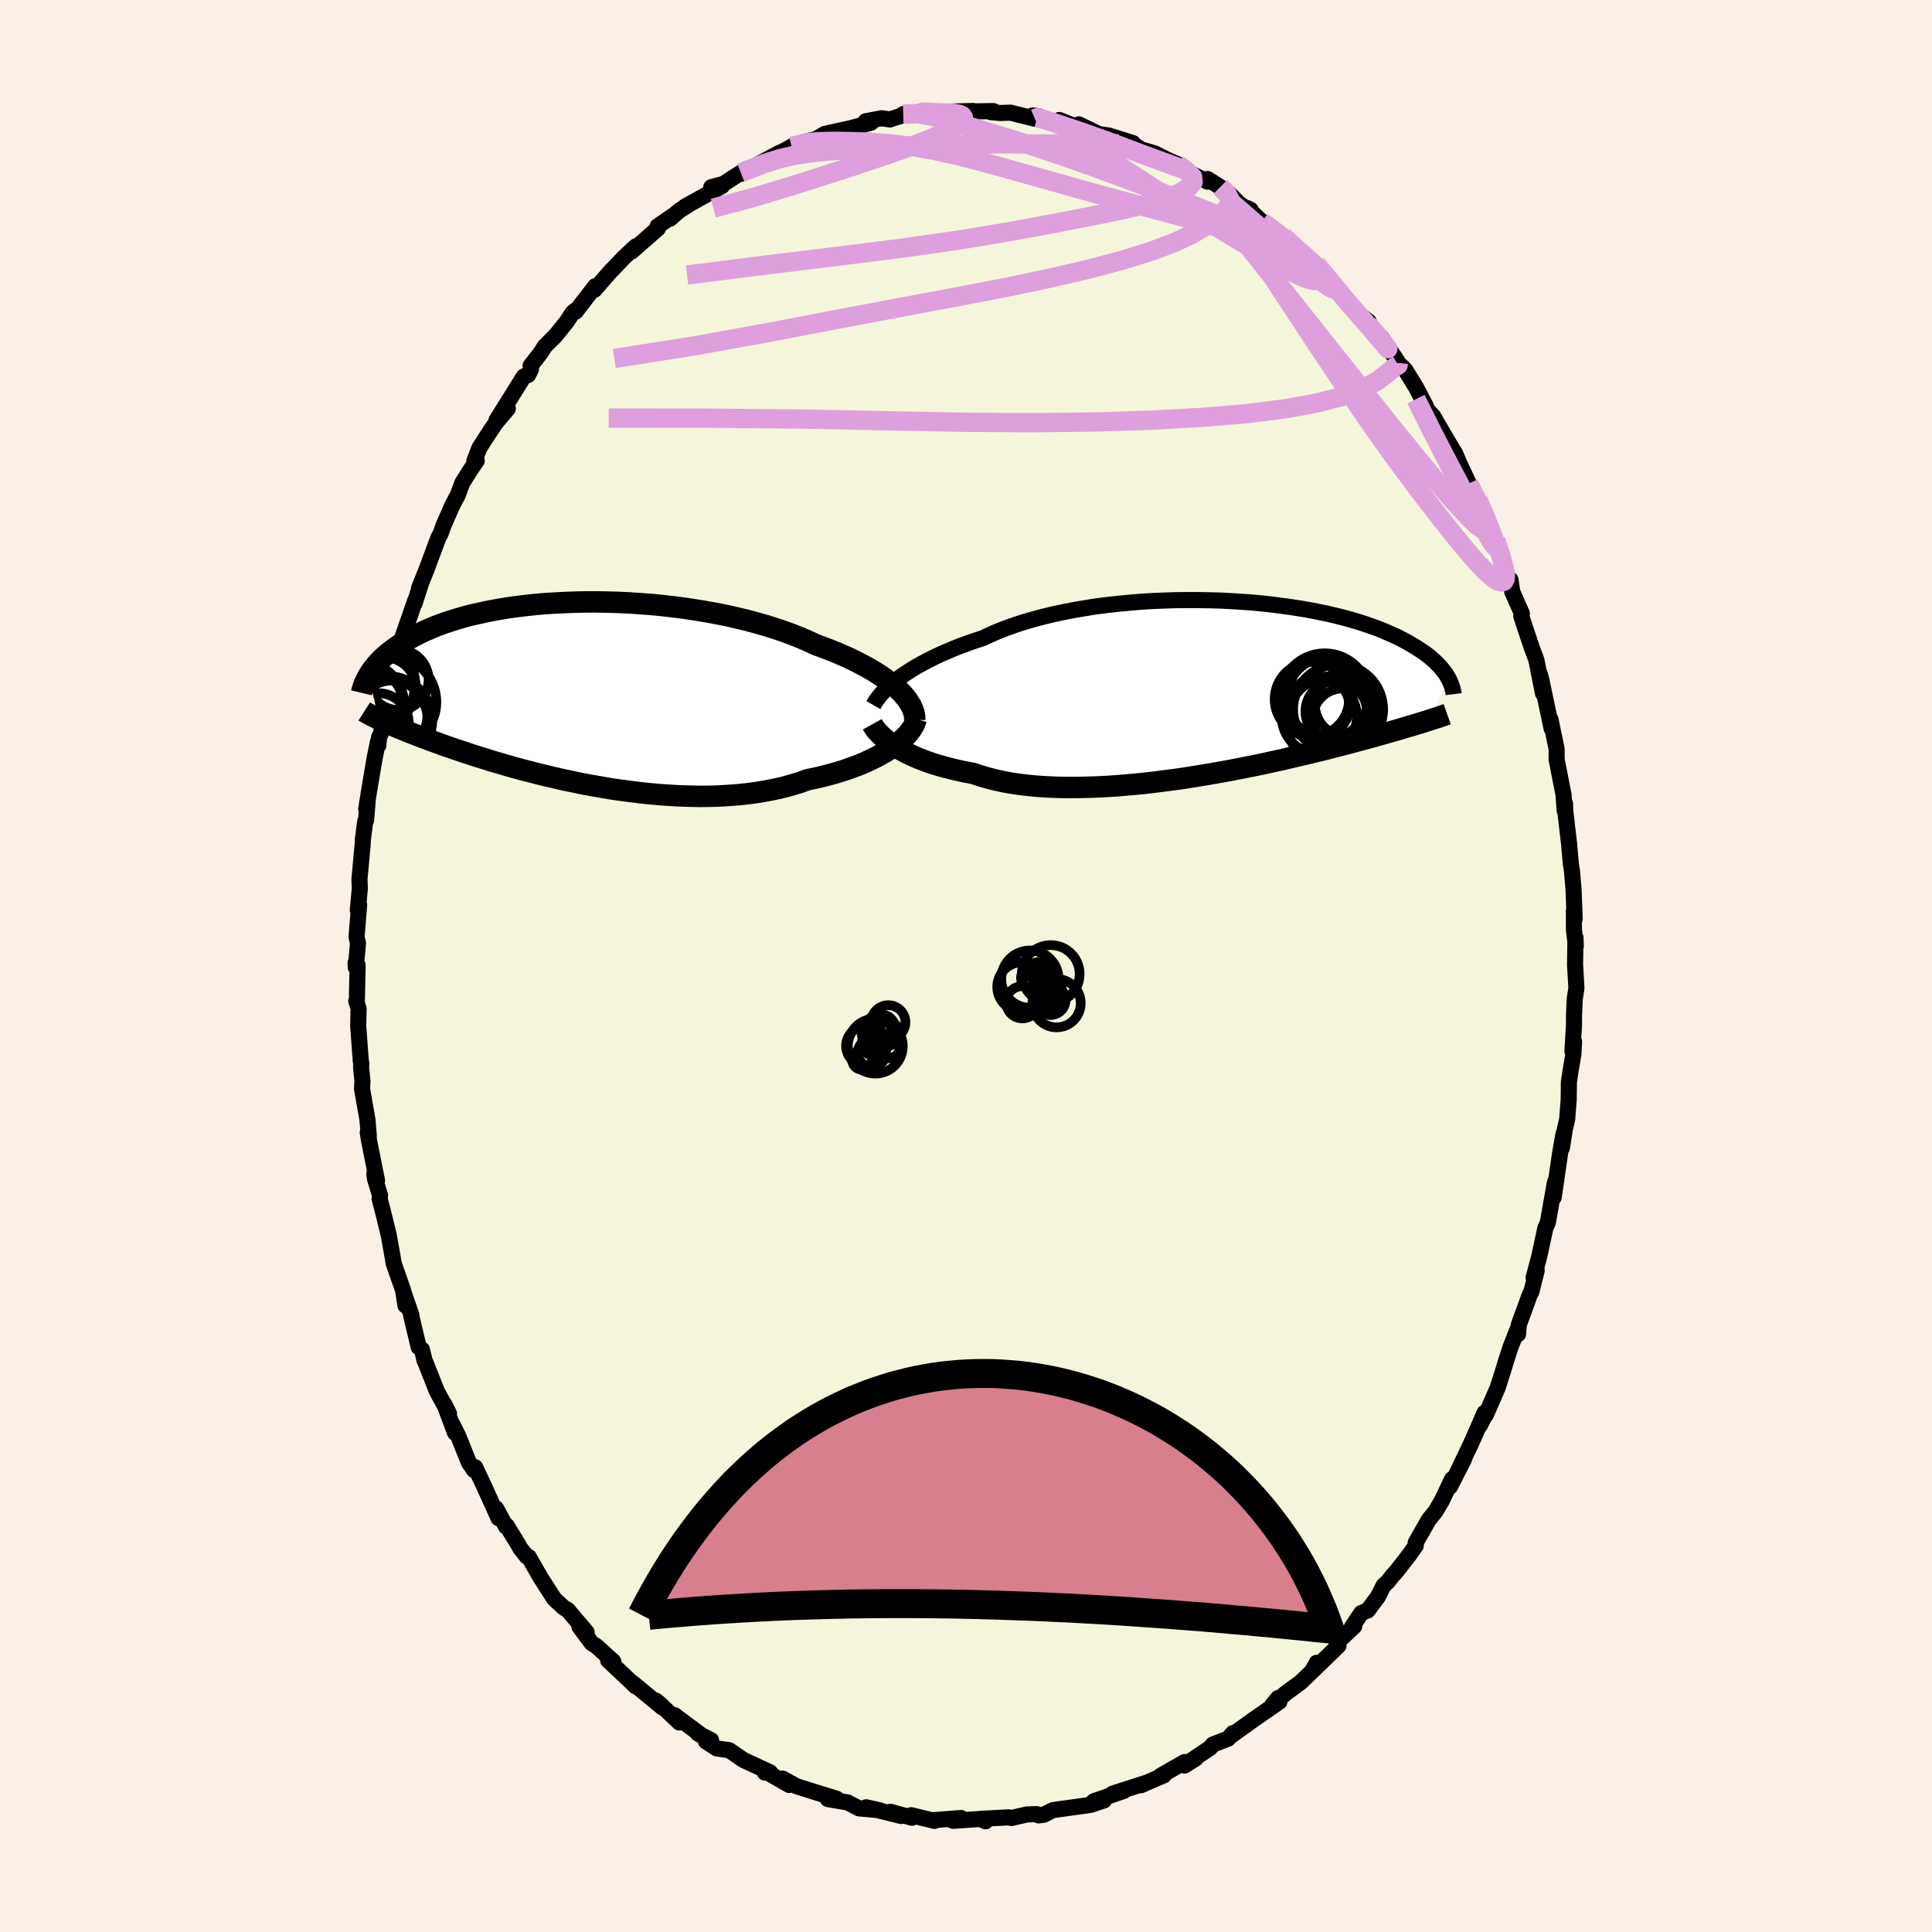 <svg viewBox="-100 -100 200 200" xmlns="http://www.w3.org/2000/svg" width="500" height="500" id="face-svg">
    <defs>
      <clipPath id="leftEyeClipPath">
        <polyline points="34.09,-0.22 33.73,-0.55 33.34,-0.88 32.91,-1.21 32.46,-1.54 31.97,-1.87 31.45,-2.19 30.89,-2.52 30.31,-2.83 29.7,-3.15 29.07,-3.46 28.4,-3.76 27.71,-4.06 27,-4.35 26.26,-4.63 25.5,-4.91 24.73,-5.27 23.92,-5.62 23.07,-5.96 22.18,-6.29 21.25,-6.6 20.3,-6.9 19.31,-7.18 18.3,-7.45 17.26,-7.7 16.2,-7.94 15.12,-8.15 14.03,-8.35 12.92,-8.53 11.8,-8.7 10.67,-8.84 9.54,-8.97 8.41,-9.08 7.28,-9.16 6.16,-9.24 5.04,-9.29 3.93,-9.32 2.83,-9.34 1.75,-9.34 0.68,-9.32 -0.36,-9.28 -1.39,-9.23 -2.4,-9.17 -3.38,-9.09 -4.33,-8.99 -5.26,-8.88 -6.16,-8.76 -7.04,-8.62 -7.88,-8.47 -8.69,-8.31 -9.47,-8.14 -10.22,-7.97 -10.93,-7.78 -11.62,-7.58 -12.27,-7.38 -12.9,-7.17 -13.49,-6.96 -14.05,-6.74 -14.58,-6.51 -15.09,-6.29 -15.56,-6.06 -16.01,-5.83 -16.44,-5.6 -16.84,-5.37 -17.23,-5.14 -17.59,-4.91 -17.93,-4.68 -18.25,-4.45 -18.55,-4.22 -18.84,-3.99 -19.1,-3.76 -19.35,-3.54 -19.58,-3.31 -19.79,-3.09 -19.99,-2.87 -20.17,-2.65 -20.34,-2.43 -20.5,-2.22 -20.64,-2.01 -20.77,-1.8 -19.79,2.78 -19.59,2.87 -19.39,2.97 -19.17,3.07 -18.94,3.17 -18.71,3.27 -18.45,3.38 -18.19,3.5 -17.91,3.62 -17.62,3.74 -17.32,3.86 -17,3.99 -16.66,4.13 -16.31,4.27 -15.94,4.41 -15.55,4.56 -15.15,4.72 -14.73,4.87 -14.29,5.04 -13.83,5.2 -13.35,5.38 -12.85,5.56 -12.33,5.74 -11.78,5.93 -11.2,6.12 -10.6,6.32 -9.98,6.53 -9.33,6.73 -8.66,6.94 -7.96,7.16 -7.23,7.37 -6.48,7.59 -5.71,7.81 -4.91,8.03 -4.08,8.24 -3.24,8.46 -2.37,8.67 -1.48,8.88 -0.57,9.09 0.36,9.28 1.31,9.48 2.28,9.66 3.26,9.83 4.25,10 5.26,10.15 6.27,10.28 7.3,10.41 8.32,10.52 9.36,10.61 10.39,10.68 11.43,10.74 12.46,10.77 13.49,10.79 14.51,10.78 15.52,10.75 16.52,10.69 17.51,10.61 18.48,10.51 19.44,10.38 20.37,10.22 21.28,10.04 22.17,9.84 23.03,9.6 23.86,9.35 24.66,9.06 25.41,8.91 26.14,8.74 26.85,8.56 27.55,8.36 28.22,8.16 28.87,7.94 29.5,7.71 30.11,7.48 30.69,7.23 31.24,6.97 31.77,6.71 32.27,6.43 32.75,6.16 33.19,5.87 33.6,5.58" />
      </clipPath>
      <clipPath id="rightEyeClipPath">
        <polyline points="-34.09,-0.82 -33.69,-1.12 -33.26,-1.42 -32.8,-1.72 -32.32,-2.03 -31.8,-2.33 -31.25,-2.63 -30.68,-2.93 -30.07,-3.23 -29.44,-3.53 -28.78,-3.81 -28.1,-4.1 -27.39,-4.38 -26.65,-4.65 -25.89,-4.91 -25.11,-5.17 -24.34,-5.53 -23.54,-5.88 -22.69,-6.21 -21.79,-6.53 -20.86,-6.83 -19.89,-7.11 -18.89,-7.38 -17.85,-7.63 -16.78,-7.86 -15.69,-8.07 -14.57,-8.26 -13.44,-8.44 -12.28,-8.59 -11.12,-8.72 -9.94,-8.83 -8.75,-8.93 -7.57,-9 -6.38,-9.05 -5.19,-9.09 -4.01,-9.1 -2.84,-9.1 -1.68,-9.08 -0.53,-9.05 0.6,-8.99 1.71,-8.92 2.81,-8.84 3.87,-8.74 4.92,-8.62 5.93,-8.49 6.92,-8.35 7.88,-8.2 8.8,-8.04 9.7,-7.86 10.56,-7.68 11.38,-7.49 12.18,-7.29 12.94,-7.08 13.66,-6.87 14.35,-6.65 15.01,-6.42 15.63,-6.2 16.22,-5.97 16.77,-5.73 17.3,-5.5 17.8,-5.27 18.26,-5.03 18.71,-4.8 19.12,-4.56 19.51,-4.33 19.88,-4.1 20.23,-3.87 20.56,-3.65 20.87,-3.42 21.15,-3.2 21.41,-2.97 21.66,-2.75 21.88,-2.53 22.09,-2.32 22.28,-2.11 22.45,-1.9 22.61,-1.69 22.76,-1.49 22.89,-1.29 23,-1.1 21.22,3.29 20.99,3.36 20.75,3.44 20.5,3.52 20.24,3.6 19.96,3.68 19.66,3.77 19.36,3.87 19.03,3.96 18.69,4.06 18.33,4.17 17.96,4.28 17.57,4.39 17.16,4.51 16.73,4.63 16.28,4.76 15.81,4.89 15.32,5.03 14.81,5.17 14.28,5.31 13.73,5.46 13.15,5.62 12.54,5.78 11.91,5.94 11.25,6.11 10.57,6.29 9.85,6.47 9.11,6.65 8.35,6.83 7.55,7.02 6.73,7.21 5.89,7.41 5.01,7.6 4.12,7.8 3.2,7.99 2.26,8.18 1.29,8.37 0.31,8.56 -0.7,8.74 -1.71,8.92 -2.75,9.09 -3.8,9.26 -4.85,9.42 -5.92,9.56 -6.99,9.7 -8.07,9.83 -9.15,9.94 -10.24,10.04 -11.31,10.13 -12.39,10.2 -13.45,10.25 -14.5,10.28 -15.55,10.3 -16.57,10.3 -17.58,10.28 -18.57,10.23 -19.53,10.17 -20.47,10.08 -21.38,9.97 -22.26,9.84 -23.11,9.68 -23.92,9.5 -24.7,9.3 -25.44,9.08 -26.15,8.84 -26.86,8.71 -27.55,8.57 -28.22,8.41 -28.86,8.25 -29.49,8.08 -30.09,7.9 -30.66,7.71 -31.21,7.51 -31.74,7.31 -32.24,7.09 -32.72,6.87 -33.17,6.65 -33.59,6.42 -33.99,6.19 -34.36,5.95" />
      </clipPath>
      <filter id="fuzzy">
        <feTurbulence id="turbulence" baseFrequency="0.05" numOctaves="3" type="noise" result="noise" />
        <feDisplacementMap in="SourceGraphic" in2="noise" scale="2" />
      </filter>
      <linearGradient id="rainbowGradient" x1="0%" y1="0%" x2="100%" y2="0%">
        <stop offset="0%" style="stop-color: [object Object]; stop-opacity: 1" />
        <stop offset="50%" style="stop-color: [object Object]; stop-opacity: 1" />
        <stop offset="100%" style="stop-color: [object Object]; stop-opacity: 1" />
      </linearGradient>
    </defs>
    <rect x="-100" y="-100" width="100%" height="100%" fill="rgb(250, 240, 230)" />
    <polyline id="faceContour" points="63.05,-0.12 63.19,2.29 63.02,3.39 62.94,5.12 62.94,6.12 62.78,8.82 62.95,7.83 62.87,9.17 62.59,10.82 62.41,12.03 62.39,13.85 62.23,15.9 62,16.84 61.69,18.82 61.85,17.39 61.5,19.39 60.84,23.94 60.97,22.38 60.23,26.57 60.02,27.03 59.98,27.11 59.73,28.27 59.34,30.07 58.76,32.26 59.08,31.52 58.53,33.72 58.35,34.06 57.23,37.13 57.15,38.11 57.07,37.67 56.37,39.46 55.89,40.93 55.7,41.58 55.04,43.65 53.81,46.48 54.08,45.83 53.19,47.56 53.69,46.24 52.31,49.38 50.98,52.18 51.54,51.09 50.1,53.9 50.31,53.13 49.26,55.35 48.6,56.47 47.91,57.31 46.55,59.7 46.56,60.01 45.85,61.01 44.5,62.74 44.14,63.12 43.66,63.74 43.22,64.15 42.63,65.31 41.59,66.71 40.92,66.98 39.97,68.4 40.19,68.35 38.4,70.04 38.56,70.36 35.82,73.02 36.31,72.13 36.36,72.5 34.62,74.17 33.06,75.31 31.73,76.48 32.31,75.78 32.44,76.16 29.99,77.86 29.88,77.93 27.52,79.63 27.65,79.4 27.13,79.99 25.56,80.59 25.27,80.94 23.02,82.45 23.78,82.04 22.62,82.77 22.62,82.41 20.13,83.84 20.48,83.78 18.1,84.81 18.8,84.51 15.17,85.68 16.37,85.38 13.22,86.47 13.77,86.3 14.3,86.37 12.95,86.83 12.12,86.95 9.01,87.38 8.05,87.86 7.51,87.93 7.34,87.8 6.31,87.83 4.71,88.2 4.44,88.13 1.44,88.29 2.03,88.54 1.71,88.28 -1.3,88.49 -1.49,88.43 -0.52,88.2 -3.22,88.41 -3.25,88.5 -5.68,87.91 -5.6,88.17 -7.81,87.56 -6.71,87.99 -10.34,87.09 -8.94,87.4 -11.08,87.2 -12.25,86.59 -14.3,86.24 -13.56,86.28 -13.38,86.21 -15.99,85.4 -17.57,84.9 -18.99,84.12 -18.3,84.78 -20.56,83.49 -20.82,83.5 -20.28,83.47 -21.92,82.71 -23.03,82.2 -24.51,81.18 -25.79,81 -26.92,80.27 -26.39,80.14 -27.76,79.45 -27.28,79.71 -30.18,77.55 -29.68,78.31 -31.7,76.38 -32.1,76.05 -31.43,76.76 -34.55,74.18 -34.2,74.57 -35.73,73.11 -37.05,71.88 -36.52,71.98 -38.24,70.42 -38.75,70.1 -40.02,68.39 -39.27,68.97 -41.24,66.65 -41.64,66.43 -42.63,65.51 -43.99,63.39 -44.03,63.33 -45.26,61.18 -45.48,61.12 -46.15,60.26 -46.37,59.86 -47.56,57.92 -47.62,58.03 -48.64,56.16 -48.39,57.16 -49.79,54.07 -50.81,51.89 -50.92,52.19 -51.47,51.39 -52.56,48.66 -53.18,47.42 -52.89,48.33 -54,45.37 -53.52,46.34 -54.79,43.99 -55.89,41.2 -56.04,40.86 -56.32,39.71 -56.66,39.45 -57.43,36.2 -57.41,36.15 -58.25,33.7 -58.03,35.14 -58.27,33.57 -59.24,30.81 -59.34,30.21 -59.76,27.85 -60.35,25.44 -60.7,24.13 -60.66,23.75 -61.18,22.03 -61.25,21.5 -60.97,22.21 -61.77,18.21 -61.93,17.24 -61.82,17.59 -61.96,15.92 -62.52,12.73 -62.48,11.91 -62.62,10.49 -62.6,10.03 -62.65,9.87 -62.92,6.19 -62.88,4.41 -63.12,3.62 -63.06,3.72 -62.98,-0.09 -63.19,-0.32 -63.17,0.14 -62.94,-2.34 -63.09,-3.04 -62.82,-6.31 -62.96,-5.8 -62.75,-8.03 -62.79,-8.97 -62.46,-12.57 -62.44,-13.06 -62.19,-14.99 -62.1,-15.09 -61.93,-17.25 -62.09,-16.25 -61.7,-18.68 -61.21,-21.56 -60.87,-23.23 -60.84,-22.82 -60.76,-23.66 -60.55,-24.12 -59.5,-28.97 -59.66,-28.42 -59.67,-28.59 -59.1,-30.38 -58.23,-33.87 -58.94,-31.96 -58.51,-33.54 -57.03,-37.8 -57.1,-37.49 -56.39,-39.68 -56.62,-39.12 -55.77,-41.23 -55.92,-40.84 -54.62,-44.34 -54.4,-44.74 -54.09,-45.6 -53.2,-47.63 -52.59,-48.8 -52.15,-49.99 -51.31,-51.34 -50.65,-52.3 -50.89,-52.3 -50.38,-53.62 -49.62,-54.81 -48.7,-56.19 -47.43,-57.7 -48.6,-56.5 -45.77,-61.03 -45.33,-61.18 -45.03,-61.79 -45.07,-62.14 -44.01,-63.5 -43.62,-64.13 -42.48,-65.27 -41.3,-66.74 -40.74,-67.61 -40.41,-67.89 -40.42,-67.73 -38.38,-70.37 -38.46,-70 -36.69,-72.03 -36.58,-72.12 -35.44,-73.32 -34.19,-74.49 -34.61,-73.97 -31.89,-76.36 -31.93,-76.57 -30.29,-77.7 -30.64,-77.36 -29.69,-78.19 -28.77,-78.77 -29.08,-78.62 -25.27,-80.73 -26.26,-80.4 -26.37,-80.62 -25.11,-80.96 -23.31,-82.12 -23.35,-81.99 -20.47,-83.56 -19.25,-84.21 -19.1,-84.25 -17.7,-85 -18.05,-84.83 -16.58,-85.34 -14.46,-85.87 -15.83,-85.43 -14.61,-86.14 -11.9,-86.74 -9.83,-87.3 -10.38,-87.45 -8.72,-87.76 -7.86,-87.63 -7.87,-87.64 -6.12,-88.2 -6.5,-88.19 -4.77,-88.4 -4.03,-88.49 -3.5,-88.19 -1.61,-88.35 -2.38,-88.43 0.74,-88.51 0.17,-88.46 2.84,-88.5 2.56,-88.39 3.57,-88.3 4.59,-88.34 7.13,-87.71 6.92,-88.05 7.49,-87.97 9.05,-87.34 10.15,-87.32 9.66,-87.58 11.63,-86.79 11.67,-87.13 13.76,-86.12 14.79,-85.97 17.28,-85.19 16.46,-85.18 17.8,-84.77 17.98,-84.58 19.57,-84.11 20.62,-83.57 21.56,-83.14 21.9,-83.01 22.88,-82.23 25.02,-81.19 25,-81.47 26.32,-80.64 27.22,-79.99 28.17,-79.02 28.9,-78.47 29.47,-78.28 29.13,-78.45 30.63,-77.05 32.82,-75.54 34.4,-74.12 33.02,-75.16 34.44,-74.13 36.25,-72.6 37.01,-71.81 37.06,-71.72 37.56,-71.22 37.8,-70.68 38.39,-70.15 40.34,-67.69 41.7,-66.7 40.68,-67.49 43.03,-65 44.5,-62.85 44.75,-62.42 45.2,-61.87 44.58,-62.58 45.48,-61.7 46.57,-59.93 47.58,-58.01 47.71,-57.62 48.37,-56.9 49.51,-54.93 50.62,-53.07 50.61,-53.12 51.05,-52.09 52.05,-49.94 52.18,-49.4 53.16,-48 53.01,-48.24 54.38,-45.11 54.52,-44.75 54.84,-44.06 55.64,-41.82 55.46,-42.05 56.42,-39.17 56.36,-39.99 56.55,-38.73 57.54,-36.5 57.48,-36.23 57.83,-35.16 58.58,-32.92 59.04,-31.7 59.73,-28.22 59.39,-30.26 59.56,-29.62 60.62,-24.59 60.51,-25.51 61.14,-22.48 61.14,-21.43 61.15,-21.33 61.86,-17.71 61.97,-16.08 62.01,-16.81 62.03,-16.08 62.44,-12.57 62.46,-12.27 62.62,-10.52 62.72,-9.92 62.89,-7.97 63.01,-4.9 62.93,-5.72 62.93,-3.78 63.13,-2.11 63.09,-2.94 63.05,-0.12 63.19,2.29" fill="rgb(245, 245, 220)" stroke="black" stroke-width="1.667" stroke-linejoin="round" filter="url(#fuzzy)" />
    <g transform="translate(26.88 -28.78)">
      <polyline id="rightCountour" points="-34.09,-0.82 -33.69,-1.12 -33.26,-1.42 -32.8,-1.72 -32.32,-2.03 -31.8,-2.33 -31.25,-2.63 -30.68,-2.93 -30.07,-3.23 -29.44,-3.53 -28.78,-3.81 -28.1,-4.1 -27.39,-4.38 -26.65,-4.65 -25.89,-4.91 -25.11,-5.17 -24.34,-5.53 -23.54,-5.88 -22.69,-6.21 -21.79,-6.53 -20.86,-6.83 -19.89,-7.11 -18.89,-7.38 -17.85,-7.63 -16.78,-7.86 -15.69,-8.07 -14.57,-8.26 -13.44,-8.44 -12.28,-8.59 -11.12,-8.72 -9.94,-8.83 -8.75,-8.93 -7.57,-9 -6.38,-9.05 -5.19,-9.09 -4.01,-9.1 -2.84,-9.1 -1.68,-9.08 -0.53,-9.05 0.6,-8.99 1.71,-8.92 2.81,-8.84 3.87,-8.74 4.92,-8.62 5.93,-8.49 6.92,-8.35 7.88,-8.2 8.8,-8.04 9.7,-7.86 10.56,-7.68 11.38,-7.49 12.18,-7.29 12.94,-7.08 13.66,-6.87 14.35,-6.65 15.01,-6.42 15.63,-6.2 16.22,-5.97 16.77,-5.73 17.3,-5.5 17.8,-5.27 18.26,-5.03 18.71,-4.8 19.12,-4.56 19.51,-4.33 19.88,-4.1 20.23,-3.87 20.56,-3.65 20.87,-3.42 21.15,-3.2 21.41,-2.97 21.66,-2.75 21.88,-2.53 22.09,-2.32 22.28,-2.11 22.45,-1.9 22.61,-1.69 22.76,-1.49 22.89,-1.29 23,-1.1 21.22,3.29 20.99,3.36 20.75,3.44 20.5,3.52 20.24,3.6 19.96,3.68 19.66,3.77 19.36,3.87 19.03,3.96 18.69,4.06 18.33,4.17 17.96,4.28 17.57,4.39 17.16,4.51 16.73,4.63 16.28,4.76 15.81,4.89 15.32,5.03 14.81,5.17 14.28,5.31 13.73,5.46 13.15,5.62 12.54,5.78 11.91,5.94 11.25,6.11 10.57,6.29 9.85,6.47 9.11,6.65 8.35,6.83 7.55,7.02 6.73,7.21 5.89,7.41 5.01,7.6 4.12,7.8 3.2,7.99 2.26,8.18 1.29,8.37 0.31,8.56 -0.7,8.74 -1.71,8.92 -2.75,9.09 -3.8,9.26 -4.85,9.42 -5.92,9.56 -6.99,9.7 -8.07,9.83 -9.15,9.94 -10.24,10.04 -11.31,10.13 -12.39,10.2 -13.45,10.25 -14.5,10.28 -15.55,10.3 -16.57,10.3 -17.58,10.28 -18.57,10.23 -19.53,10.17 -20.47,10.08 -21.38,9.97 -22.26,9.84 -23.11,9.68 -23.92,9.5 -24.7,9.3 -25.44,9.08 -26.15,8.84 -26.86,8.71 -27.55,8.57 -28.22,8.41 -28.86,8.25 -29.49,8.08 -30.09,7.9 -30.66,7.71 -31.21,7.51 -31.74,7.31 -32.24,7.09 -32.72,6.87 -33.17,6.65 -33.59,6.42 -33.99,6.19 -34.36,5.95" fill="white" stroke="white" stroke-width="0" stroke-linejoin="round" filter="url(#fuzzy)" />
    </g>
    <g transform="translate(-41.04 -28.35)">
      <polyline id="leftCountour" points="34.09,-0.22 33.73,-0.55 33.34,-0.88 32.91,-1.21 32.46,-1.54 31.97,-1.87 31.45,-2.19 30.89,-2.52 30.31,-2.83 29.7,-3.15 29.07,-3.46 28.4,-3.76 27.71,-4.06 27,-4.35 26.26,-4.63 25.5,-4.91 24.73,-5.27 23.92,-5.62 23.07,-5.96 22.18,-6.29 21.25,-6.6 20.3,-6.9 19.31,-7.18 18.3,-7.45 17.26,-7.7 16.2,-7.94 15.12,-8.15 14.03,-8.35 12.92,-8.53 11.8,-8.7 10.67,-8.84 9.54,-8.97 8.41,-9.08 7.28,-9.16 6.16,-9.24 5.04,-9.29 3.93,-9.32 2.83,-9.34 1.75,-9.34 0.68,-9.32 -0.36,-9.28 -1.39,-9.23 -2.4,-9.17 -3.38,-9.09 -4.33,-8.99 -5.26,-8.88 -6.16,-8.76 -7.04,-8.62 -7.88,-8.47 -8.69,-8.31 -9.47,-8.14 -10.22,-7.97 -10.93,-7.78 -11.62,-7.58 -12.27,-7.38 -12.9,-7.17 -13.49,-6.96 -14.05,-6.74 -14.58,-6.51 -15.09,-6.29 -15.56,-6.06 -16.01,-5.83 -16.44,-5.6 -16.84,-5.37 -17.23,-5.14 -17.59,-4.91 -17.93,-4.68 -18.25,-4.45 -18.55,-4.22 -18.84,-3.99 -19.1,-3.76 -19.35,-3.54 -19.58,-3.31 -19.79,-3.09 -19.99,-2.87 -20.17,-2.65 -20.34,-2.43 -20.5,-2.22 -20.64,-2.01 -20.77,-1.8 -19.79,2.78 -19.59,2.87 -19.39,2.97 -19.17,3.07 -18.94,3.17 -18.71,3.27 -18.45,3.38 -18.19,3.5 -17.91,3.62 -17.62,3.74 -17.32,3.86 -17,3.99 -16.66,4.13 -16.31,4.27 -15.94,4.41 -15.55,4.56 -15.15,4.72 -14.73,4.87 -14.29,5.04 -13.83,5.2 -13.35,5.38 -12.85,5.56 -12.33,5.74 -11.78,5.93 -11.2,6.12 -10.6,6.32 -9.98,6.53 -9.33,6.73 -8.66,6.94 -7.96,7.16 -7.23,7.37 -6.48,7.59 -5.71,7.81 -4.91,8.03 -4.08,8.24 -3.24,8.46 -2.37,8.67 -1.48,8.88 -0.57,9.09 0.36,9.28 1.31,9.48 2.28,9.66 3.26,9.83 4.25,10 5.26,10.15 6.27,10.28 7.3,10.41 8.32,10.52 9.36,10.61 10.39,10.68 11.43,10.74 12.46,10.77 13.49,10.79 14.51,10.78 15.52,10.75 16.52,10.69 17.51,10.61 18.48,10.51 19.44,10.38 20.37,10.22 21.28,10.04 22.17,9.84 23.03,9.6 23.86,9.35 24.66,9.06 25.41,8.91 26.14,8.74 26.85,8.56 27.55,8.36 28.22,8.16 28.87,7.94 29.5,7.71 30.11,7.48 30.69,7.23 31.24,6.97 31.77,6.71 32.27,6.43 32.75,6.16 33.19,5.87 33.6,5.58" fill="white" stroke="white" stroke-width="0" stroke-linejoin="round" filter="url(#fuzzy)" />
    </g>
    <g transform="translate(26.88 -28.78)">
      <polyline id="rightUpper" points="-36.47,1.77 -36.35,1.56 -36.21,1.34 -36.04,1.11 -35.85,0.86 -35.63,0.6 -35.38,0.33 -35.1,0.05 -34.79,-0.23 -34.45,-0.52 -34.09,-0.82 -33.69,-1.12 -33.26,-1.42 -32.8,-1.72 -32.32,-2.03 -31.8,-2.33 -31.25,-2.63 -30.68,-2.93 -30.07,-3.23 -29.44,-3.53 -28.78,-3.81 -28.1,-4.1 -27.39,-4.38 -26.65,-4.65 -25.89,-4.91 -25.11,-5.17 -24.34,-5.53 -23.54,-5.88 -22.69,-6.21 -21.79,-6.53 -20.86,-6.83 -19.89,-7.11 -18.89,-7.38 -17.85,-7.63 -16.78,-7.86 -15.69,-8.07 -14.57,-8.26 -13.44,-8.44 -12.28,-8.59 -11.12,-8.72 -9.94,-8.83 -8.75,-8.93 -7.57,-9 -6.38,-9.05 -5.19,-9.09 -4.01,-9.1 -2.84,-9.1 -1.68,-9.08 -0.53,-9.05 0.6,-8.99 1.71,-8.92 2.81,-8.84 3.87,-8.74 4.92,-8.62 5.93,-8.49 6.92,-8.35 7.88,-8.2 8.8,-8.04 9.7,-7.86 10.56,-7.68 11.38,-7.49 12.18,-7.29 12.94,-7.08 13.66,-6.87 14.35,-6.65 15.01,-6.42 15.63,-6.2 16.22,-5.97 16.77,-5.73 17.3,-5.5 17.8,-5.27 18.26,-5.03 18.71,-4.8 19.12,-4.56 19.51,-4.33 19.88,-4.1 20.23,-3.87 20.56,-3.65 20.87,-3.42 21.15,-3.2 21.41,-2.97 21.66,-2.75 21.88,-2.53 22.09,-2.32 22.28,-2.11 22.45,-1.9 22.61,-1.69 22.76,-1.49 22.89,-1.29 23,-1.1 23.11,-0.9 23.2,-0.72 23.28,-0.53 23.35,-0.35 23.42,-0.18 23.47,-0.01 23.51,0.16 23.55,0.32 23.58,0.48 23.6,0.64" fill="none" stroke="black" stroke-width="1.667" stroke-linejoin="round" filter="url(#fuzzy)" />
      <polyline id="rightLower" points="-36.58,3.76 -36.48,3.94 -36.35,4.14 -36.19,4.35 -36.01,4.56 -35.8,4.78 -35.56,5.01 -35.3,5.25 -35.01,5.48 -34.7,5.72 -34.36,5.95 -33.99,6.19 -33.59,6.42 -33.17,6.65 -32.72,6.87 -32.24,7.09 -31.74,7.31 -31.21,7.51 -30.66,7.71 -30.09,7.9 -29.49,8.08 -28.86,8.25 -28.22,8.41 -27.55,8.57 -26.86,8.71 -26.15,8.84 -25.44,9.08 -24.7,9.3 -23.92,9.5 -23.11,9.68 -22.26,9.84 -21.38,9.97 -20.47,10.08 -19.53,10.17 -18.57,10.23 -17.58,10.28 -16.57,10.3 -15.55,10.3 -14.5,10.28 -13.45,10.25 -12.39,10.2 -11.31,10.13 -10.24,10.04 -9.15,9.94 -8.07,9.83 -6.99,9.7 -5.92,9.56 -4.85,9.42 -3.8,9.26 -2.75,9.09 -1.71,8.92 -0.7,8.74 0.31,8.56 1.29,8.37 2.26,8.18 3.2,7.99 4.12,7.8 5.01,7.6 5.89,7.41 6.73,7.21 7.55,7.02 8.35,6.83 9.11,6.65 9.85,6.47 10.57,6.29 11.25,6.11 11.91,5.94 12.54,5.78 13.15,5.62 13.73,5.46 14.28,5.31 14.81,5.17 15.32,5.03 15.81,4.89 16.28,4.76 16.73,4.63 17.16,4.51 17.57,4.39 17.96,4.28 18.33,4.17 18.69,4.06 19.03,3.96 19.36,3.87 19.66,3.77 19.96,3.68 20.24,3.6 20.5,3.52 20.75,3.44 20.99,3.36 21.22,3.29 21.43,3.22 21.64,3.15 21.83,3.09 22.02,3.03 22.19,2.97 22.35,2.91 22.51,2.86 22.66,2.81 22.79,2.76 22.93,2.71" fill="none" stroke="black" stroke-width="2.222" stroke-linejoin="round" filter="url(#fuzzy)" />
      <circle r="3.296" cx="12.534" cy="1.725" stroke="black" fill="none" stroke-width="1.0" filter="url(#fuzzy)" clip-path="url(#rightEyeClipPath)" /><circle r="3.182" cx="11.439" cy="2.435" stroke="black" fill="none" stroke-width="1.0" filter="url(#fuzzy)" clip-path="url(#rightEyeClipPath)" /><circle r="3.852" cx="8.924" cy="1.16" stroke="black" fill="none" stroke-width="1.0" filter="url(#fuzzy)" clip-path="url(#rightEyeClipPath)" /><circle r="3.106" cx="9.709" cy="1.915" stroke="black" fill="none" stroke-width="1.0" filter="url(#fuzzy)" clip-path="url(#rightEyeClipPath)" /><circle r="3.892" cx="9.694" cy="2.95" stroke="black" fill="none" stroke-width="1.0" filter="url(#fuzzy)" clip-path="url(#rightEyeClipPath)" /><circle r="3.14" cx="12.139" cy="3.185" stroke="black" fill="none" stroke-width="1.0" filter="url(#fuzzy)" clip-path="url(#rightEyeClipPath)" /><circle r="4.724" cx="11.059" cy="3.5" stroke="black" fill="none" stroke-width="1.0" filter="url(#fuzzy)" clip-path="url(#rightEyeClipPath)" /><circle r="4.626" cx="10.259" cy="1.035" stroke="black" fill="none" stroke-width="1.0" filter="url(#fuzzy)" clip-path="url(#rightEyeClipPath)" /><circle r="4.212" cx="10.539" cy="1.035" stroke="black" fill="none" stroke-width="1.0" filter="url(#fuzzy)" clip-path="url(#rightEyeClipPath)" /><circle r="4.658" cx="11.644" cy="2.215" stroke="black" fill="none" stroke-width="1.0" filter="url(#fuzzy)" clip-path="url(#rightEyeClipPath)" />
      </g>
    <g transform="translate(-41.04 -28.35)">
      <polyline id="leftUpper" points="35.73,2.89 35.73,2.61 35.69,2.32 35.62,2.02 35.5,1.72 35.36,1.41 35.17,1.09 34.96,0.77 34.7,0.44 34.41,0.11 34.09,-0.22 33.73,-0.55 33.34,-0.88 32.91,-1.21 32.46,-1.54 31.97,-1.87 31.45,-2.19 30.89,-2.52 30.31,-2.83 29.7,-3.15 29.07,-3.46 28.4,-3.76 27.71,-4.06 27,-4.35 26.26,-4.63 25.5,-4.91 24.73,-5.27 23.92,-5.62 23.07,-5.96 22.18,-6.29 21.25,-6.6 20.3,-6.9 19.31,-7.18 18.3,-7.45 17.26,-7.7 16.2,-7.94 15.12,-8.15 14.03,-8.35 12.92,-8.53 11.8,-8.7 10.67,-8.84 9.54,-8.97 8.41,-9.08 7.28,-9.16 6.16,-9.24 5.04,-9.29 3.93,-9.32 2.83,-9.34 1.75,-9.34 0.68,-9.32 -0.36,-9.28 -1.39,-9.23 -2.4,-9.17 -3.38,-9.09 -4.33,-8.99 -5.26,-8.88 -6.16,-8.76 -7.04,-8.62 -7.88,-8.47 -8.69,-8.31 -9.47,-8.14 -10.22,-7.97 -10.93,-7.78 -11.62,-7.58 -12.27,-7.38 -12.9,-7.17 -13.49,-6.96 -14.05,-6.74 -14.58,-6.51 -15.09,-6.29 -15.56,-6.06 -16.01,-5.83 -16.44,-5.6 -16.84,-5.37 -17.23,-5.14 -17.59,-4.91 -17.93,-4.68 -18.25,-4.45 -18.55,-4.22 -18.84,-3.99 -19.1,-3.76 -19.35,-3.54 -19.58,-3.31 -19.79,-3.09 -19.99,-2.87 -20.17,-2.65 -20.34,-2.43 -20.5,-2.22 -20.64,-2.01 -20.77,-1.8 -20.89,-1.6 -20.99,-1.4 -21.09,-1.2 -21.18,-1.01 -21.26,-0.82 -21.33,-0.63 -21.39,-0.45 -21.45,-0.28 -21.49,-0.1 -21.53,0.07" fill="none" stroke="black" stroke-width="2.222" stroke-linejoin="round" filter="url(#fuzzy)" />
      <polyline id="leftLower" points="35.88,2.78 35.81,3.03 35.71,3.29 35.57,3.56 35.39,3.84 35.18,4.13 34.93,4.42 34.65,4.71 34.33,5 33.98,5.29 33.6,5.58 33.19,5.87 32.75,6.16 32.27,6.43 31.77,6.71 31.24,6.97 30.69,7.23 30.11,7.48 29.5,7.71 28.87,7.94 28.22,8.16 27.55,8.36 26.85,8.56 26.14,8.74 25.41,8.91 24.66,9.06 23.86,9.35 23.03,9.6 22.17,9.84 21.28,10.04 20.37,10.22 19.44,10.38 18.48,10.51 17.51,10.61 16.52,10.69 15.52,10.75 14.51,10.78 13.49,10.79 12.46,10.77 11.43,10.74 10.39,10.68 9.36,10.61 8.32,10.52 7.3,10.41 6.27,10.28 5.26,10.15 4.25,10 3.26,9.83 2.28,9.66 1.31,9.48 0.36,9.28 -0.57,9.09 -1.48,8.88 -2.37,8.67 -3.24,8.46 -4.08,8.24 -4.91,8.03 -5.71,7.81 -6.48,7.59 -7.23,7.37 -7.96,7.16 -8.66,6.94 -9.33,6.73 -9.98,6.53 -10.6,6.32 -11.2,6.12 -11.78,5.93 -12.33,5.74 -12.85,5.56 -13.35,5.38 -13.83,5.2 -14.29,5.04 -14.73,4.87 -15.15,4.72 -15.55,4.56 -15.94,4.41 -16.31,4.27 -16.66,4.13 -17,3.99 -17.32,3.86 -17.62,3.74 -17.91,3.62 -18.19,3.5 -18.45,3.38 -18.71,3.27 -18.94,3.17 -19.17,3.07 -19.39,2.97 -19.59,2.87 -19.79,2.78 -19.97,2.69 -20.14,2.6 -20.31,2.52 -20.47,2.44 -20.62,2.36 -20.76,2.28 -20.89,2.21 -21.02,2.14 -21.14,2.07 -21.25,2" fill="none" stroke="black" stroke-width="2.222" stroke-linejoin="round" filter="url(#fuzzy)" />
      <circle r="4.878" cx="-19.507" cy="3.184" stroke="black" fill="none" stroke-width="1.0" filter="url(#fuzzy)" clip-path="url(#leftEyeClipPath)" /><circle r="4.802" cx="-18.592" cy="1.019" stroke="black" fill="none" stroke-width="1.0" filter="url(#fuzzy)" clip-path="url(#leftEyeClipPath)" /><circle r="4.49" cx="-21.592" cy="1.349" stroke="black" fill="none" stroke-width="1.0" filter="url(#fuzzy)" clip-path="url(#leftEyeClipPath)" /><circle r="3.66" cx="-18.382" cy="2.454" stroke="black" fill="none" stroke-width="1.0" filter="url(#fuzzy)" clip-path="url(#leftEyeClipPath)" /><circle r="3.516" cx="-20.757" cy="1.189" stroke="black" fill="none" stroke-width="1.0" filter="url(#fuzzy)" clip-path="url(#leftEyeClipPath)" /><circle r="3.122" cx="-19.762" cy="3.234" stroke="black" fill="none" stroke-width="1.0" filter="url(#fuzzy)" clip-path="url(#leftEyeClipPath)" /><circle r="4.586" cx="-18.802" cy="2.929" stroke="black" fill="none" stroke-width="1.0" filter="url(#fuzzy)" clip-path="url(#leftEyeClipPath)" /><circle r="3.318" cx="-19.192" cy="-0.286" stroke="black" fill="none" stroke-width="1.0" filter="url(#fuzzy)" clip-path="url(#leftEyeClipPath)" /><circle r="3.126" cx="-17.717" cy="-1.281" stroke="black" fill="none" stroke-width="1.0" filter="url(#fuzzy)" clip-path="url(#leftEyeClipPath)" /><circle r="4.842" cx="-20.827" cy="-0.851" stroke="black" fill="none" stroke-width="1.0" filter="url(#fuzzy)" clip-path="url(#leftEyeClipPath)" />
    </g>
    <g id="hairs">
      <polyline points="52.05,-49.94 52.39,-49.22 52.87,-48.32 53.37,-47.29 53.85,-46.25 54.25,-45.29 54.55,-44.49 54.75,-43.88 54.84,-43.5 54.8,-43.39 54.64,-43.56 54.32,-44.04 53.84,-44.86 53.17,-46.03 52.31,-47.6 51.23,-49.61 49.9,-52.14 48.31,-55.22 46.58,-58.68" fill="none" stroke="rgb(221, 160, 221)" stroke-width="2" stroke-linejoin="round" filter="url(#fuzzy)" /><polyline points="26.32,-80.64 27.02,-79.95 27.34,-79.3 27.23,-78.73 26.75,-78.16 25.99,-77.48 24.92,-76.68 23.49,-75.8 21.59,-74.9 19.17,-73.99 16.21,-73.07 12.7,-72.14 8.64,-71.19 4,-70.22 -1.23,-69.22 -7.05,-68.13 -13.47,-66.92 -20.5,-65.57 -28.14,-64.19 -36.41,-62.89" fill="none" stroke="rgb(221, 160, 221)" stroke-width="2" stroke-linejoin="round" filter="url(#fuzzy)" /><polyline points="-23.31,-82.12 -22.43,-82.46 -20.83,-83.08 -19.22,-83.59 -17.65,-83.94 -16.06,-84.18 -14.38,-84.35 -12.59,-84.48 -10.67,-84.59 -8.62,-84.7 -6.45,-84.81 -4.21,-84.91 -1.94,-85 0.27,-85.07 2.37,-85.1 4.35,-85.11 6.21,-85.1 7.96,-85.1 9.61,-85.1 11.16,-85.1 12.59,-85.09 13.85,-85.09 14.94,-85.1 15.85,-85.12" fill="none" stroke="rgb(221, 160, 221)" stroke-width="2" stroke-linejoin="round" filter="url(#fuzzy)" /><polyline points="-4.77,-88.4 -4.07,-88.39 -3.32,-88.35 -2.57,-88.32 -1.87,-88.3 -1.23,-88.26 -0.73,-88.18 -0.4,-88.03 -0.27,-87.83 -0.36,-87.55 -0.7,-87.2 -1.34,-86.77 -2.29,-86.26 -3.57,-85.68 -5.18,-85.04 -7.11,-84.34 -9.37,-83.57 -11.98,-82.7 -14.98,-81.73 -18.38,-80.65 -22.12,-79.53 -26.16,-78.45" fill="none" stroke="rgb(221, 160, 221)" stroke-width="2" stroke-linejoin="round" filter="url(#fuzzy)" /><polyline points="30.63,-77.05 32.33,-75.79 33.33,-74.98 34.08,-74.35 34.83,-73.7 35.58,-73.04 36.25,-72.42 36.81,-71.87 37.25,-71.39 37.61,-70.95 37.89,-70.57 38.08,-70.27 38.12,-70.1 37.97,-70.09 37.6,-70.29 36.97,-70.73 36.08,-71.44 34.91,-72.44 33.44,-73.76 31.66,-75.36 29.59,-77.2 27.29,-79.2" fill="none" stroke="rgb(221, 160, 221)" stroke-width="2" stroke-linejoin="round" filter="url(#fuzzy)" /><polyline points="21.9,-83.01 22.87,-82.27 23.46,-81.68 23.51,-81.15 23.04,-80.59 22.06,-79.99 20.54,-79.39 18.46,-78.8 15.82,-78.2 12.64,-77.56 8.89,-76.83 4.5,-76.02 -0.6,-75.17 -6.48,-74.33 -13.15,-73.49 -20.59,-72.58 -28.88,-71.53" fill="none" stroke="rgb(221, 160, 221)" stroke-width="2" stroke-linejoin="round" filter="url(#fuzzy)" /><polyline points="-18.05,-84.83 -16.56,-85.21 -15.23,-85.34 -13.79,-85.37 -12.02,-85.35 -9.97,-85.28 -7.77,-85.11 -5.52,-84.83 -3.25,-84.42 -0.95,-83.91 1.41,-83.31 3.83,-82.65 6.32,-81.95 8.85,-81.24 11.4,-80.52 13.95,-79.81 16.49,-79.12 19,-78.45 21.49,-77.79 23.97,-77.11 26.43,-76.38 28.86,-75.59 31.16,-74.81 33.15,-74.22" fill="none" stroke="rgb(221, 160, 221)" stroke-width="2" stroke-linejoin="round" filter="url(#fuzzy)" /><polyline points="-6.5,-88.19 -5,-88.23 -3.46,-87.96 -1.68,-87.49 0.39,-86.89 2.74,-86.19 5.32,-85.39 8.07,-84.49 10.93,-83.52 13.86,-82.48 16.87,-81.37 19.97,-80.17 23.1,-78.92 26.13,-77.69 28.87,-76.59 31.18,-75.75" fill="none" stroke="rgb(221, 160, 221)" stroke-width="2" stroke-linejoin="round" filter="url(#fuzzy)" /><polyline points="36.25,-72.6 36.82,-71.97 37.34,-71.36 37.96,-70.59 38.75,-69.64 39.67,-68.54 40.65,-67.42 41.59,-66.35 42.43,-65.37 43.13,-64.55 43.59,-64 43.67,-63.9 43.29,-64.38 42.53,-65.34 41.61,-66.44" fill="none" stroke="rgb(221, 160, 221)" stroke-width="2" stroke-linejoin="round" filter="url(#fuzzy)" /><polyline points="32.82,-75.54 33.58,-74.82 34.02,-74.42 34.63,-73.89 35.28,-73.31 35.81,-72.79 36.18,-72.36 36.41,-72 36.55,-71.68 36.61,-71.39 36.56,-71.15 36.39,-70.99 36.03,-70.95 35.45,-71.08 34.61,-71.42 33.46,-72 32,-72.83 30.19,-73.92 28.04,-75.23 25.56,-76.73 22.77,-78.43 19.69,-80.34 16.4,-82.48 12.93,-84.82" fill="none" stroke="rgb(221, 160, 221)" stroke-width="2" stroke-linejoin="round" filter="url(#fuzzy)" /><polyline points="53.01,-48.24 53.84,-46.27 54.09,-45.41 54.01,-45.06 53.63,-45.11 52.93,-45.59 51.9,-46.58 50.52,-48.07 48.79,-50.07 46.68,-52.61 44.15,-55.73 41.15,-59.49 37.62,-63.94 33.53,-69.1 28.78,-75.05" fill="none" stroke="rgb(221, 160, 221)" stroke-width="2" stroke-linejoin="round" filter="url(#fuzzy)" /><polyline points="44.75,-62.42 44.73,-62.2 44.3,-61.95 43.63,-61.37 42.6,-60.58 41.08,-59.75 39.02,-58.98 36.38,-58.29 33.14,-57.7 29.27,-57.2 24.73,-56.81 19.5,-56.52 13.58,-56.32 6.98,-56.24 -0.29,-56.29 -8.24,-56.44 -16.96,-56.62 -26.55,-56.71 -36.99,-56.72" fill="none" stroke="rgb(221, 160, 221)" stroke-width="2" stroke-linejoin="round" filter="url(#fuzzy)" /><polyline points="7.13,-87.71 7.36,-87.81 8.29,-87.56 9.56,-87.14 10.97,-86.67 12.45,-86.16 14.02,-85.6 15.68,-84.99 17.38,-84.35 18.99,-83.75 20.39,-83.24 21.47,-82.85 22.2,-82.59 22.54,-82.47 22.44,-82.57" fill="none" stroke="rgb(221, 160, 221)" stroke-width="2" stroke-linejoin="round" filter="url(#fuzzy)" /><polyline points="54.84,-44.06 55.33,-42.58 55.6,-41.64 55.76,-40.95 55.84,-40.44 55.81,-40.07 55.69,-39.84 55.45,-39.75 55.08,-39.84 54.56,-40.17 53.84,-40.79 52.9,-41.77 51.72,-43.13 50.29,-44.88 48.61,-47.01 46.66,-49.55 44.46,-52.51 42.02,-55.93 39.35,-59.82 36.39,-64.25 33.06,-69.3 29.3,-75.06" fill="none" stroke="rgb(221, 160, 221)" stroke-width="2" stroke-linejoin="round" filter="url(#fuzzy)" />
    </g>
    
        <g id="pointNose">
          <g id="rightNose"><circle r="1.102" cx="8.348" cy="0.87" stroke="black" fill="none" stroke-width="1.0" filter="url(#fuzzy)" /><circle r="2.502" cx="9.376" cy="3.85" stroke="black" fill="none" stroke-width="1.0" filter="url(#fuzzy)" /><circle r="2.546" cx="5.78" cy="2.162" stroke="black" fill="none" stroke-width="1.0" filter="url(#fuzzy)" /><circle r="2.992" cx="8.772" cy="0.83" stroke="black" fill="none" stroke-width="1.0" filter="url(#fuzzy)" /><circle r="1.556" cx="8.752" cy="3.518" stroke="black" fill="none" stroke-width="1.0" filter="url(#fuzzy)" /><circle r="1.06" cx="6.752" cy="1.23" stroke="black" fill="none" stroke-width="1.0" filter="url(#fuzzy)" /><circle r="1.082" cx="7.656" cy="0.63" stroke="black" fill="none" stroke-width="1.0" filter="url(#fuzzy)" /><circle r="1.67" cx="5.832" cy="3.754" stroke="black" fill="none" stroke-width="1.0" filter="url(#fuzzy)" /><circle r="2.968" cx="6.62" cy="1.358" stroke="black" fill="none" stroke-width="1.0" filter="url(#fuzzy)" /><circle r="1.58" cx="8.36" cy="2.638" stroke="black" fill="none" stroke-width="1.0" filter="url(#fuzzy)" /></g>
          <g id="leftNose"><circle r="1.77" cx="-8.04" cy="5.826" stroke="black" fill="none" stroke-width="1.0" filter="url(#fuzzy)" /><circle r="1.594" cx="-8.868" cy="6.586" stroke="black" fill="none" stroke-width="1.0" filter="url(#fuzzy)" /><circle r="1.028" cx="-10.764" cy="9.71" stroke="black" fill="none" stroke-width="1.0" filter="url(#fuzzy)" /><circle r="2.846" cx="-9.388" cy="8.294" stroke="black" fill="none" stroke-width="1.0" filter="url(#fuzzy)" /><circle r="2.014" cx="-10.404" cy="8.27" stroke="black" fill="none" stroke-width="1.0" filter="url(#fuzzy)" /><circle r="1.212" cx="-8.036" cy="7.022" stroke="black" fill="none" stroke-width="1.0" filter="url(#fuzzy)" /><circle r="1.576" cx="-9.216" cy="6.966" stroke="black" fill="none" stroke-width="1.0" filter="url(#fuzzy)" /><circle r="1.194" cx="-8.04" cy="8.362" stroke="black" fill="none" stroke-width="1.0" filter="url(#fuzzy)" /><circle r="1.46" cx="-9.744" cy="8.99" stroke="black" fill="none" stroke-width="1.0" filter="url(#fuzzy)" /><circle r="1.362" cx="-9.416" cy="7.978" stroke="black" fill="none" stroke-width="1.0" filter="url(#fuzzy)" /></g>
        </g>
      
    <g id="mouth">
      <polyline points="-33.55,67.21 -32.94,66.04 -32.32,64.9 -31.69,63.79 -31.05,62.72 -30.4,61.67 -29.73,60.65 -29.05,59.66 -28.36,58.71 -27.66,57.78 -26.95,56.88 -26.23,56.01 -25.5,55.17 -24.76,54.36 -24.02,53.57 -23.26,52.82 -22.49,52.09 -21.72,51.39 -20.94,50.71 -20.15,50.07 -19.35,49.45 -18.55,48.86 -17.74,48.29 -16.92,47.75 -16.1,47.24 -15.27,46.75 -14.44,46.29 -13.61,45.86 -12.76,45.45 -11.92,45.06 -11.07,44.71 -10.22,44.37 -9.36,44.06 -8.5,43.78 -7.64,43.51 -6.78,43.28 -5.91,43.06 -5.05,42.87 -4.18,42.71 -3.31,42.56 -2.44,42.44 -1.57,42.35 -0.71,42.27 0.16,42.22 1.03,42.19 1.89,42.18 2.76,42.19 3.62,42.23 4.48,42.29 5.34,42.36 6.2,42.46 7.05,42.58 7.89,42.72 8.74,42.88 9.58,43.06 10.41,43.26 11.25,43.48 12.07,43.72 12.89,43.98 13.71,44.25 14.51,44.55 15.31,44.86 16.11,45.2 16.9,45.55 17.68,45.92 18.45,46.31 19.21,46.71 19.97,47.13 20.71,47.57 21.45,48.03 22.18,48.5 22.9,48.99 23.6,49.5 24.3,50.02 24.99,50.56 25.66,51.12 26.33,51.69 26.98,52.27 27.62,52.87 28.24,53.49 28.86,54.12 29.46,54.77 30.05,55.43 30.62,56.1 31.18,56.79 31.72,57.49 32.25,58.2 32.77,58.93 33.27,59.67 33.75,60.43 34.22,61.19 34.67,61.97 35.1,62.76 35.52,63.57 35.92,64.38 36.3,65.21 36.66,66.05 37.01,66.9 37.33,67.76 37.64,68.63 37.64,68.63 36.93,68.56 36.22,68.49 35.5,68.41 34.79,68.34 34.08,68.27 33.37,68.2 32.66,68.13 31.94,68.06 31.23,67.99 30.52,67.93 29.81,67.86 29.1,67.79 28.38,67.73 27.67,67.67 26.96,67.6 26.25,67.54 25.54,67.48 24.83,67.42 24.11,67.36 23.4,67.31 22.69,67.25 21.98,67.2 21.27,67.14 20.55,67.09 19.84,67.04 19.13,66.99 18.42,66.94 17.71,66.89 17,66.84 16.28,66.79 15.57,66.75 14.86,66.7 14.15,66.66 13.44,66.62 12.72,66.58 12.01,66.54 11.3,66.5 10.59,66.46 9.88,66.43 9.16,66.4 8.45,66.36 7.74,66.33 7.03,66.3 6.32,66.27 5.61,66.25 4.89,66.22 4.18,66.2 3.47,66.17 2.76,66.15 2.05,66.13 1.33,66.11 0.62,66.09 -0.09,66.08 -0.8,66.06 -1.51,66.05 -2.22,66.04 -2.94,66.03 -3.65,66.02 -4.36,66.02 -5.07,66.01 -5.78,66.01 -6.5,66.01 -7.21,66.01 -7.92,66.01 -8.63,66.01 -9.34,66.02 -10.05,66.02 -10.77,66.03 -11.48,66.04 -12.19,66.05 -12.9,66.07 -13.61,66.08 -14.33,66.1 -15.04,66.12 -15.75,66.14 -16.46,66.16 -17.17,66.19 -17.89,66.21 -18.6,66.24 -19.31,66.27 -20.02,66.3 -20.73,66.34 -21.44,66.37 -22.16,66.41 -22.87,66.45 -23.58,66.49 -24.29,66.54 -25,66.58 -25.72,66.63 -26.43,66.68 -27.14,66.73 -27.85,66.78 -28.56,66.84 -29.27,66.9 -29.99,66.96 -30.7,67.02 -31.41,67.08 -32.12,67.15 -32.83,67.22" fill="rgb(215,127,140)" stroke="black" stroke-width="3" stroke-linejoin="round" filter="url(#fuzzy)" />
    </g>
  </svg>